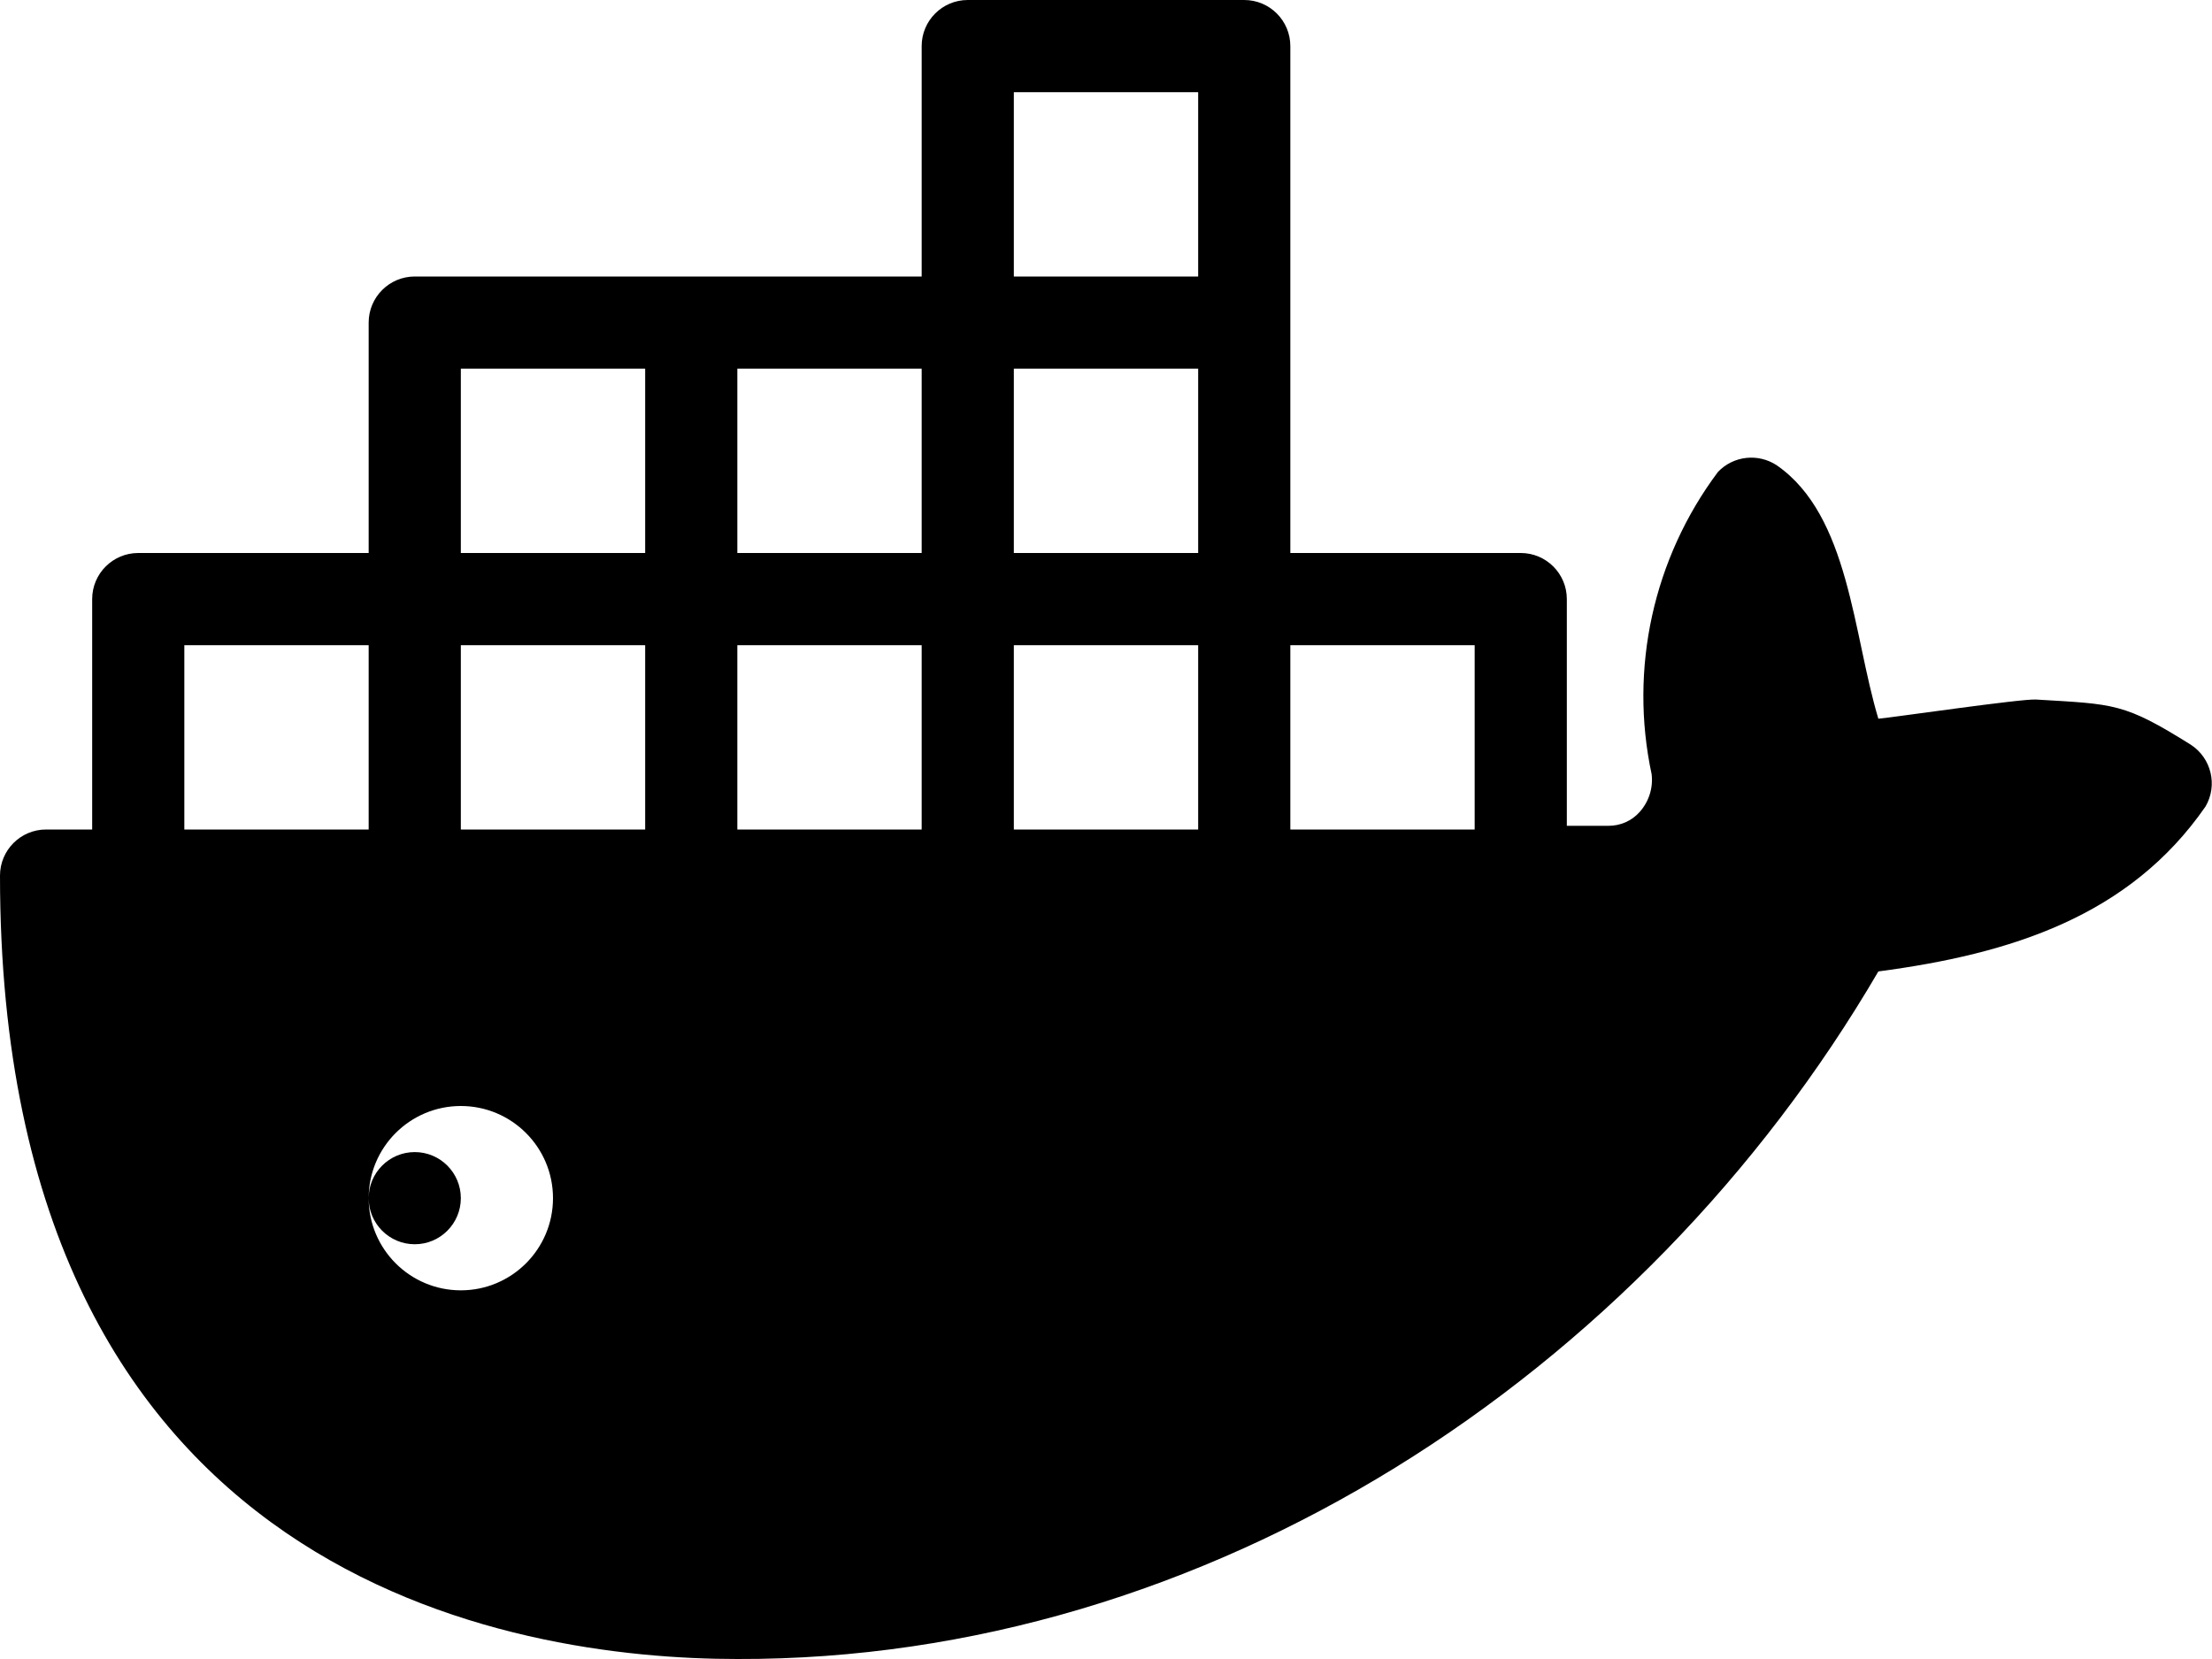 <?xml version="1.0" encoding="UTF-8"?>
<svg width="24px" height="18px" viewBox="0 0 24 18" version="1.1" xmlns="http://www.w3.org/2000/svg" xmlns:xlink="http://www.w3.org/1999/xlink">
    <title>blackfish</title>
    <defs></defs>
    <g id="Page-1" stroke="none" stroke-width="1" fill="none" fill-rule="evenodd">
        <g id="media" fill="#000000" fill-rule="nonzero">
            <path d="M23.77,8.08 C23.044,7.626 22.947,7.641 22.092,7.59 C21.946,7.578 20.526,7.786 20.38,7.798 C20.104,6.881 20.066,5.597 19.28,5.05 C19.078,4.915 18.808,4.944 18.64,5.12 C17.938,6.058 17.675,7.254 17.92,8.4 C17.938,8.549 17.89,8.698 17.79,8.81 C17.704,8.907 17.58,8.961 17.45,8.96 L17,8.96 L17,6.5 C17,6.224 16.776,6 16.5,6 L14,6 L14,0.5 C14,0.224 13.776,0 13.5,0 L10.5,0 C10.224,0 10,0.224 10,0.5 L10,3 L4.5,3 C4.224,3 4,3.224 4,3.5 L4,6 L1.5,6 C1.224,6 1,6.224 1,6.5 L1,9 L0.5,9 C0.224,9 3.38176876e-17,9.224 0,9.5 C0,17.17 5.59,18 8,18 C13.094,18.015 17.81,14.938 20.38,10.54 C21.817,10.35 23.106,9.942 23.93,8.75 C24.064,8.52 23.993,8.225 23.77,8.08 Z M16,9 L14,9 L14,7 L16,7 L16,9 Z M5,9 L5,7 L7,7 L7,9 L5,9 Z M8,9 L8,7 L10,7 L10,9 L8,9 Z M13,4 L13,6 L11,6 L11,4 L13,4 Z M11,9 L11,7 L13,7 L13,9 L11,9 Z M11,1 L13,1 L13,3 L11,3 L11,1 Z M10,6 L8,6 L8,4 L10,4 L10,6 Z M5,4 L7,4 L7,6 L5,6 L5,4 Z M2,7 L4,7 L4,9 L2,9 L2,7 Z M5,14 C4.448,14 4,13.552 4,13 C4,12.448 4.448,12 5,12 C5.552,12 6,12.448 6,13 C6,13.552 5.552,14 5,14 Z M4.5,13.5 C4.776,13.5 5,13.276 5,13 C5,12.724 4.776,12.5 4.5,12.5 C4.224,12.5 4,12.724 4,13 C4,13.276 4.224,13.5 4.5,13.5 Z" id="Shape"></path>
        </g>
    </g>
</svg>
